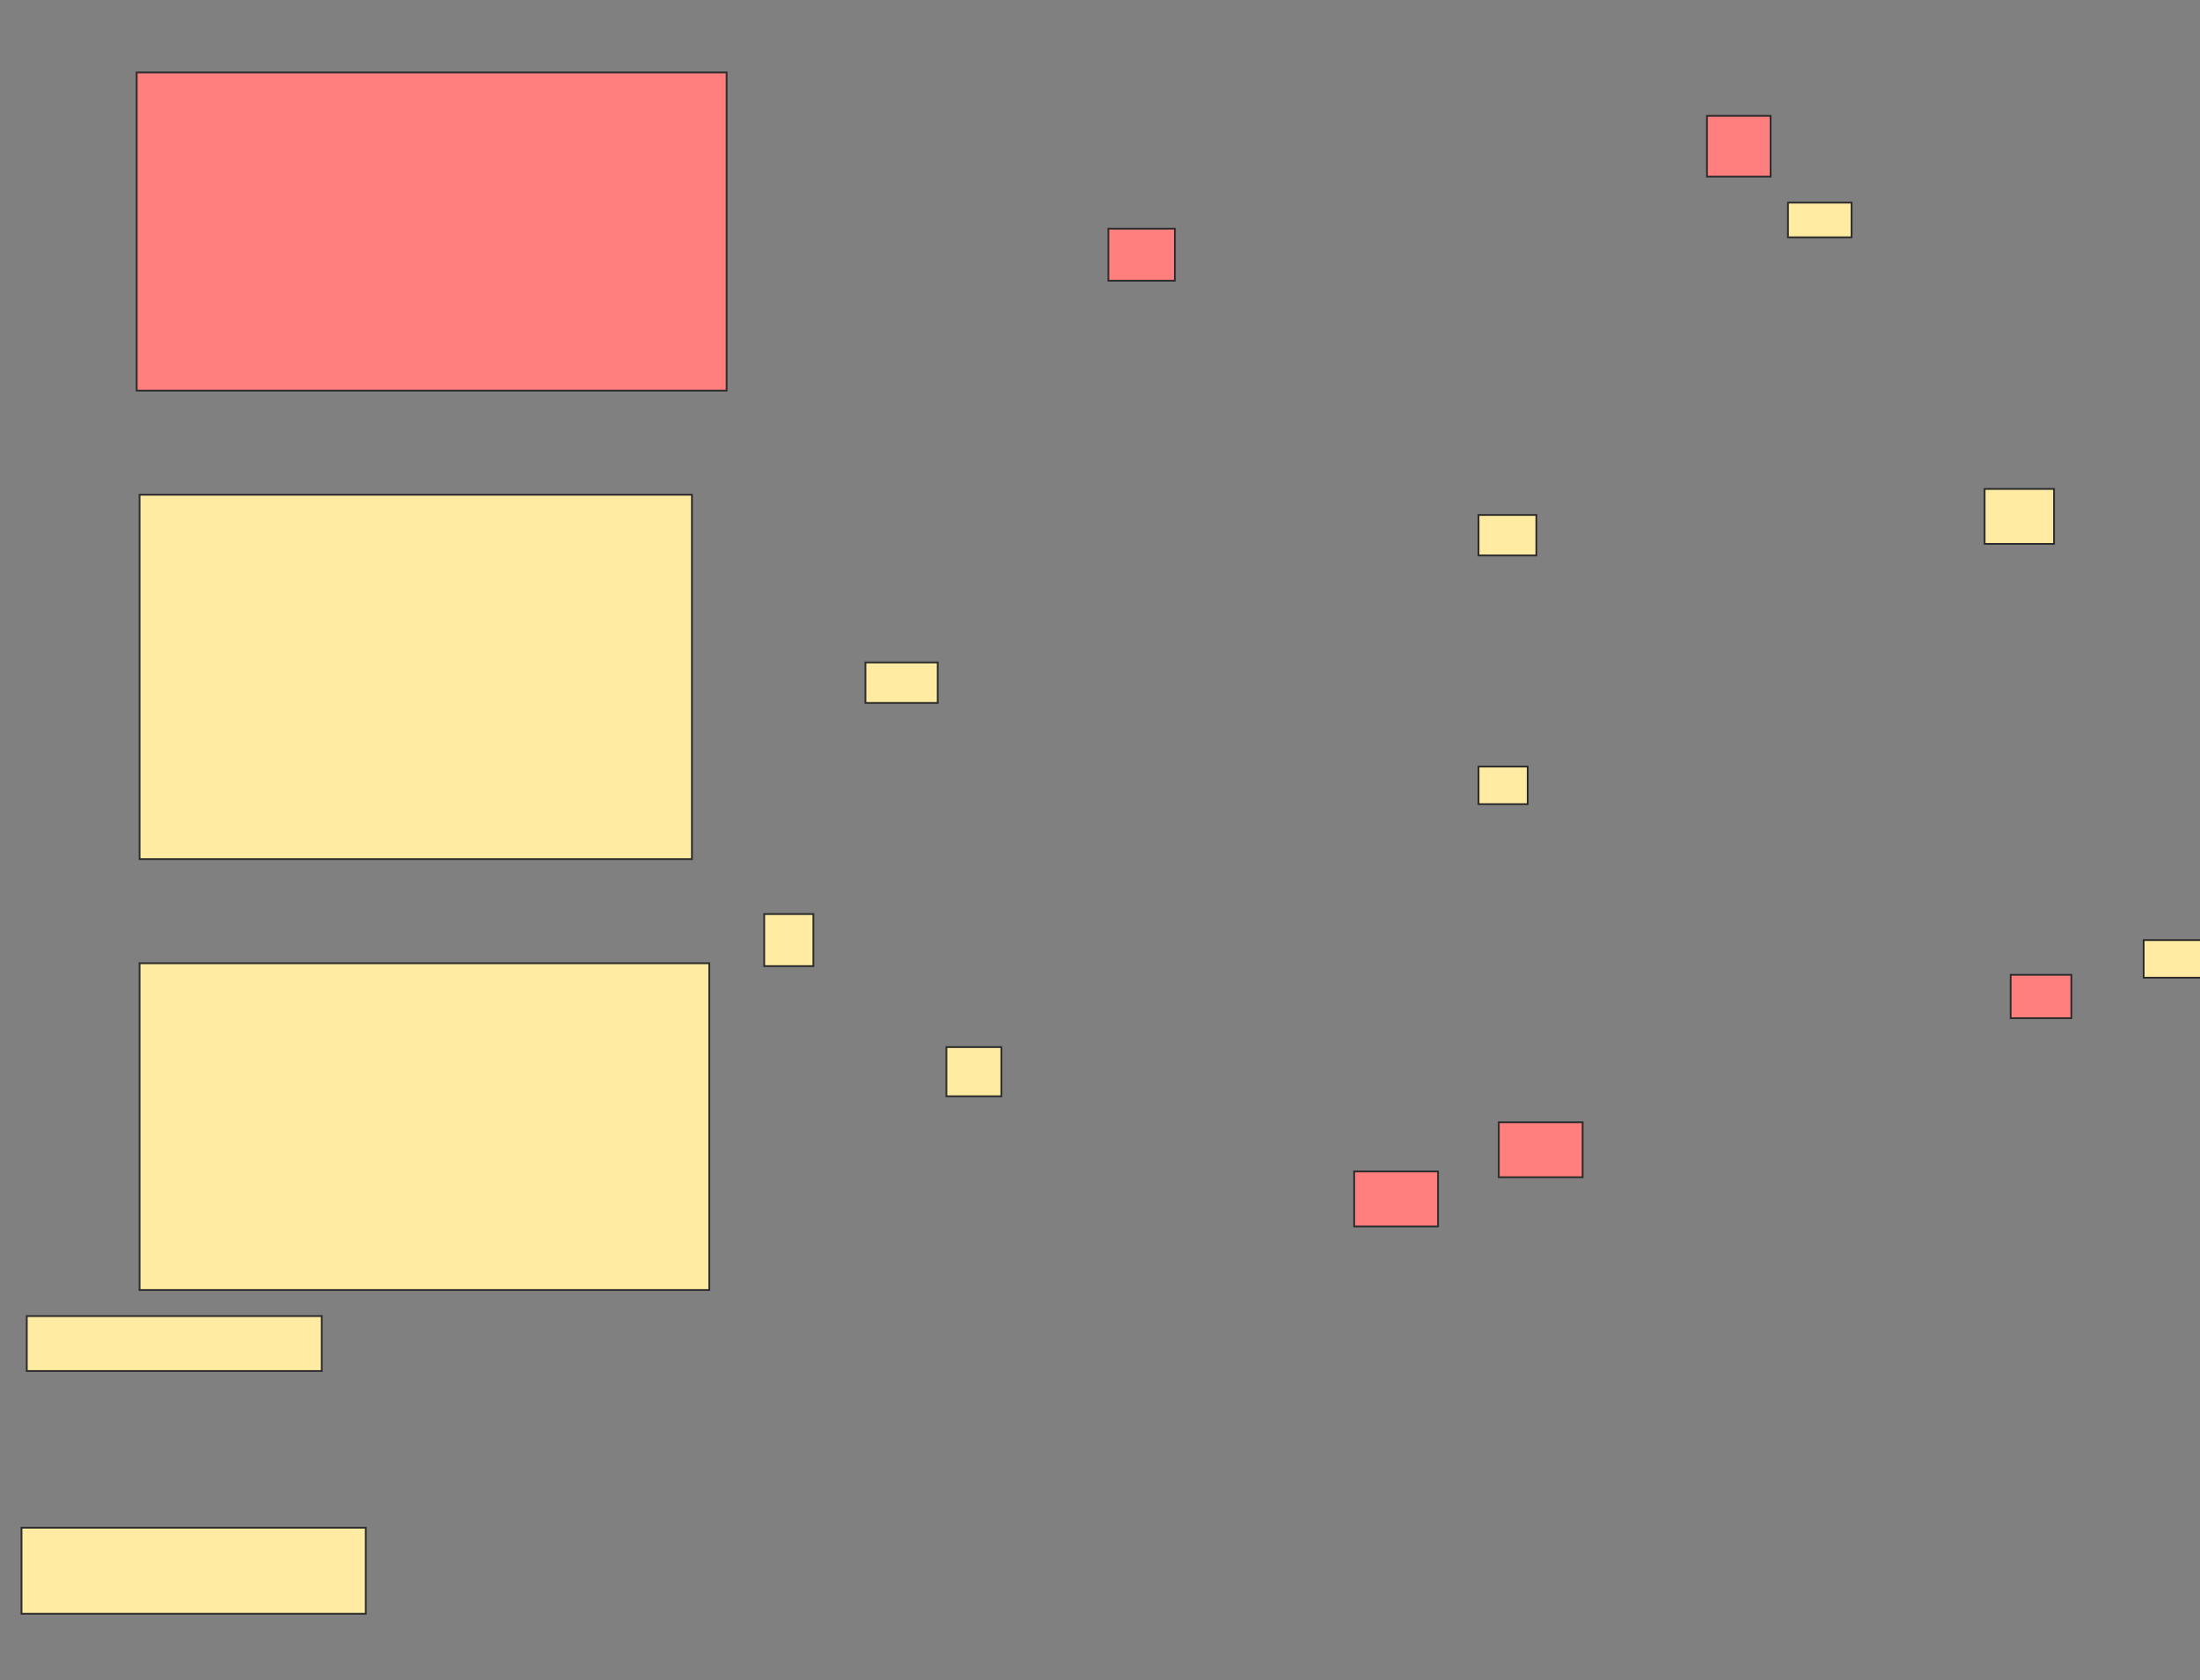 <svg xmlns="http://www.w3.org/2000/svg" width="1227" height="937">
 <rect width="100%" height="100%" fill="#808080" stroke="none"/>
 <!-- Created with Image Occlusion Enhanced -->
 <g>
  <title>Labels</title>
 </g>
 <g>
  <title>Masks</title>
  
  <g id="1e0e3d17d6d04bbaa1e4ac29ab69557f-ao-1" class="qshape">
   <rect height="177.419" width="329.032" y="40.419" x="76.226" stroke="#2D2D2D" fill="#FF7E7E" class="qshape"/>
   <rect height="30.645" width="46.774" y="653.323" x="755.258" stroke="#2D2D2D" fill="#FF7E7E" class="qshape"/>
   <rect height="30.645" width="46.774" y="625.903" x="835.903" stroke="#2D2D2D" fill="#FF7E7E" class="qshape"/>
   <rect height="24.194" width="33.871" y="543.645" x="1121.387" stroke="#2D2D2D" fill="#FF7E7E" class="qshape"/>
   <rect height="33.871" width="35.484" y="64.613" x="952.032" stroke="#2D2D2D" fill="#FF7E7E" class="qshape"/>
   <rect height="29.032" width="37.097" y="127.516" x="618.161" stroke="#2D2D2D" fill="#FF7E7E" class="qshape"/>
  </g>
  <g id="1e0e3d17d6d04bbaa1e4ac29ab69557f-ao-2">
   <rect height="203.226" width="308.065" y="275.903" x="77.839" stroke="#2D2D2D" fill="#FFEBA2"/>
   <rect height="27.419" width="30.645" y="583.968" x="527.839" stroke="#2D2D2D" fill="#FFEBA2"/>
   <rect height="30.645" width="38.71" y="272.677" x="1106.871" stroke="#2D2D2D" fill="#FFEBA2"/>
  </g>
  <g id="1e0e3d17d6d04bbaa1e4ac29ab69557f-ao-3">
   <rect height="182.258" width="317.742" y="537.194" x="77.839" stroke="#2D2D2D" fill="#FFEBA2"/>
   <rect height="20.968" width="27.419" y="427.516" x="824.613" stroke="#2D2D2D" fill="#FFEBA2"/>
   <rect height="22.581" width="32.258" y="287.194" x="824.613" stroke="#2D2D2D" fill="#FFEBA2"/>
  </g>
  <g id="1e0e3d17d6d04bbaa1e4ac29ab69557f-ao-4">
   <rect height="22.581" width="40.323" y="369.452" x="482.677" stroke="#2D2D2D" fill="#FFEBA2"/>
   <rect height="30.645" width="164.516" y="733.968" x="14.935" stroke="#2D2D2D" fill="#FFEBA2"/>
   <rect height="19.355" width="35.484" y="113" x="997.194" stroke="#2D2D2D" fill="#FFEBA2"/>
  </g>
  <g id="1e0e3d17d6d04bbaa1e4ac29ab69557f-ao-5">
   <rect height="29.032" width="27.419" y="509.774" x="426.226" stroke="#2D2D2D" fill="#FFEBA2"/>
   <rect height="20.968" width="33.871" y="524.29" x="1195.581" stroke="#2D2D2D" fill="#FFEBA2"/>
   <rect height="48" width="192" y="852" x="12" stroke="#2D2D2D" fill="#FFEBA2"/>
  </g>
 </g>
</svg>